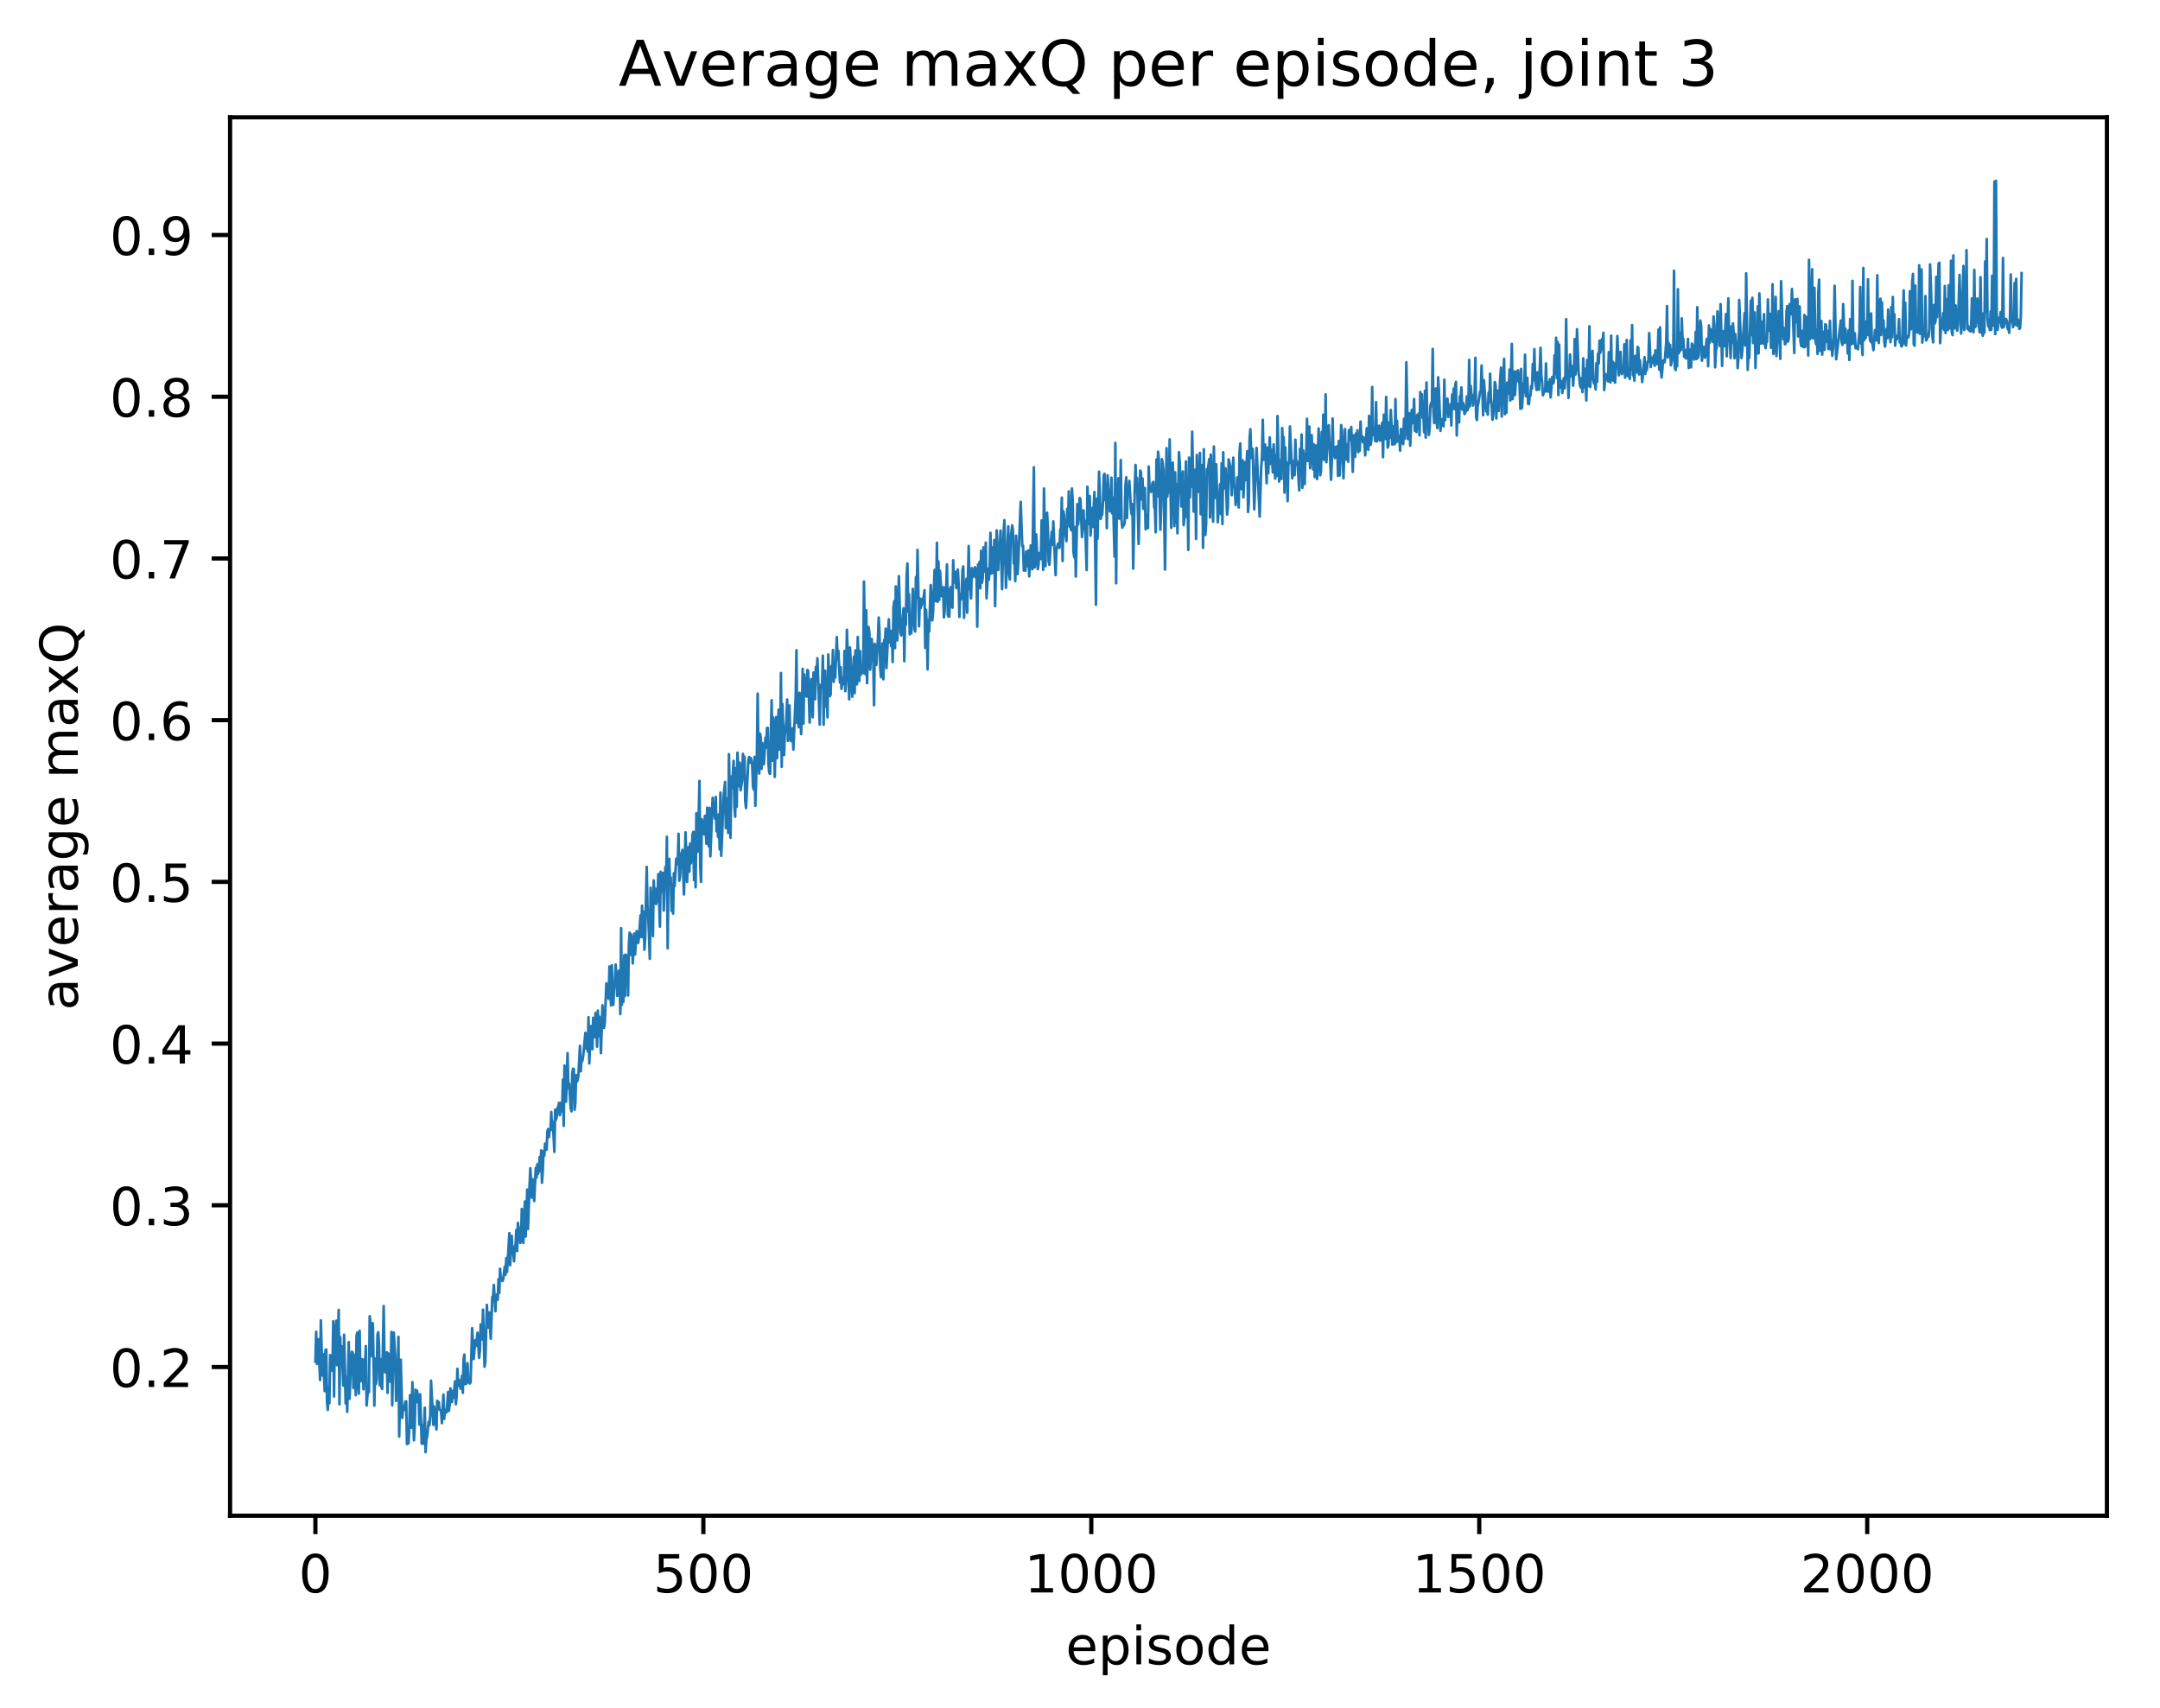 <?xml version="1.0" encoding="utf-8" standalone="no"?>
<!DOCTYPE svg PUBLIC "-//W3C//DTD SVG 1.1//EN"
  "http://www.w3.org/Graphics/SVG/1.1/DTD/svg11.dtd">
<!-- Created with matplotlib (http://matplotlib.org/) -->
<svg height="325pt" version="1.1" viewBox="0 0 411 325" width="411pt" xmlns="http://www.w3.org/2000/svg" xmlns:xlink="http://www.w3.org/1999/xlink">
 <defs>
  <style type="text/css">
*{stroke-linecap:butt;stroke-linejoin:round;}
  </style>
 </defs>
 <g id="figure_1">
  <g id="patch_1">
   <path d="M 0 325.986 
L 411.601 325.986 
L 411.601 0 
L 0 0 
z
" style="fill:#ffffff;"/>
  </g>
  <g id="axes_1">
   <g id="patch_2">
    <path d="M 43.781 288.43 
L 400.901 288.43 
L 400.901 22.318 
L 43.781 22.318 
z
" style="fill:#ffffff;"/>
   </g>
   <g id="matplotlib.axis_1">
    <g id="xtick_1">
     <g id="line2d_1">
      <defs>
       <path d="M 0 0 
L 0 3.5 
" id="m465168aa59" style="stroke:#000000;stroke-width:0.8;"/>
      </defs>
      <g>
       <use style="stroke:#000000;stroke-width:0.8;" x="60.014" xlink:href="#m465168aa59" y="288.43"/>
      </g>
     </g>
     <g id="text_1">
      <!-- 0 -->
      <defs>
       <path d="M 31.781 66.406 
Q 24.172 66.406 20.328 58.906 
Q 16.5 51.422 16.5 36.375 
Q 16.5 21.391 20.328 13.891 
Q 24.172 6.391 31.781 6.391 
Q 39.453 6.391 43.281 13.891 
Q 47.125 21.391 47.125 36.375 
Q 47.125 51.422 43.281 58.906 
Q 39.453 66.406 31.781 66.406 
z
M 31.781 74.219 
Q 44.047 74.219 50.516 64.516 
Q 56.984 54.828 56.984 36.375 
Q 56.984 17.969 50.516 8.266 
Q 44.047 -1.422 31.781 -1.422 
Q 19.531 -1.422 13.062 8.266 
Q 6.594 17.969 6.594 36.375 
Q 6.594 54.828 13.062 64.516 
Q 19.531 74.219 31.781 74.219 
z
" id="DejaVuSans-30"/>
      </defs>
      <g transform="translate(56.833 303.029)scale(0.1 -0.1)">
       <use xlink:href="#DejaVuSans-30"/>
      </g>
     </g>
    </g>
    <g id="xtick_2">
     <g id="line2d_2">
      <g>
       <use style="stroke:#000000;stroke-width:0.8;" x="133.833" xlink:href="#m465168aa59" y="288.43"/>
      </g>
     </g>
     <g id="text_2">
      <!-- 500 -->
      <defs>
       <path d="M 10.797 72.906 
L 49.516 72.906 
L 49.516 64.594 
L 19.828 64.594 
L 19.828 46.734 
Q 21.969 47.469 24.109 47.828 
Q 26.266 48.188 28.422 48.188 
Q 40.625 48.188 47.75 41.5 
Q 54.891 34.812 54.891 23.391 
Q 54.891 11.625 47.562 5.094 
Q 40.234 -1.422 26.906 -1.422 
Q 22.312 -1.422 17.547 -0.641 
Q 12.797 0.141 7.719 1.703 
L 7.719 11.625 
Q 12.109 9.234 16.797 8.062 
Q 21.484 6.891 26.703 6.891 
Q 35.156 6.891 40.078 11.328 
Q 45.016 15.766 45.016 23.391 
Q 45.016 31 40.078 35.438 
Q 35.156 39.891 26.703 39.891 
Q 22.75 39.891 18.812 39.016 
Q 14.891 38.141 10.797 36.281 
z
" id="DejaVuSans-35"/>
      </defs>
      <g transform="translate(124.289 303.029)scale(0.1 -0.1)">
       <use xlink:href="#DejaVuSans-35"/>
       <use x="63.623" xlink:href="#DejaVuSans-30"/>
       <use x="127.246" xlink:href="#DejaVuSans-30"/>
      </g>
     </g>
    </g>
    <g id="xtick_3">
     <g id="line2d_3">
      <g>
       <use style="stroke:#000000;stroke-width:0.8;" x="207.651" xlink:href="#m465168aa59" y="288.43"/>
      </g>
     </g>
     <g id="text_3">
      <!-- 1000 -->
      <defs>
       <path d="M 12.406 8.297 
L 28.516 8.297 
L 28.516 63.922 
L 10.984 60.406 
L 10.984 69.391 
L 28.422 72.906 
L 38.281 72.906 
L 38.281 8.297 
L 54.391 8.297 
L 54.391 0 
L 12.406 0 
z
" id="DejaVuSans-31"/>
      </defs>
      <g transform="translate(194.926 303.029)scale(0.1 -0.1)">
       <use xlink:href="#DejaVuSans-31"/>
       <use x="63.623" xlink:href="#DejaVuSans-30"/>
       <use x="127.246" xlink:href="#DejaVuSans-30"/>
       <use x="190.869" xlink:href="#DejaVuSans-30"/>
      </g>
     </g>
    </g>
    <g id="xtick_4">
     <g id="line2d_4">
      <g>
       <use style="stroke:#000000;stroke-width:0.8;" x="281.47" xlink:href="#m465168aa59" y="288.43"/>
      </g>
     </g>
     <g id="text_4">
      <!-- 1500 -->
      <g transform="translate(268.745 303.029)scale(0.1 -0.1)">
       <use xlink:href="#DejaVuSans-31"/>
       <use x="63.623" xlink:href="#DejaVuSans-35"/>
       <use x="127.246" xlink:href="#DejaVuSans-30"/>
       <use x="190.869" xlink:href="#DejaVuSans-30"/>
      </g>
     </g>
    </g>
    <g id="xtick_5">
     <g id="line2d_5">
      <g>
       <use style="stroke:#000000;stroke-width:0.8;" x="355.289" xlink:href="#m465168aa59" y="288.43"/>
      </g>
     </g>
     <g id="text_5">
      <!-- 2000 -->
      <defs>
       <path d="M 19.188 8.297 
L 53.609 8.297 
L 53.609 0 
L 7.328 0 
L 7.328 8.297 
Q 12.938 14.109 22.625 23.891 
Q 32.328 33.688 34.812 36.531 
Q 39.547 41.844 41.422 45.531 
Q 43.312 49.219 43.312 52.781 
Q 43.312 58.594 39.234 62.25 
Q 35.156 65.922 28.609 65.922 
Q 23.969 65.922 18.812 64.312 
Q 13.672 62.703 7.812 59.422 
L 7.812 69.391 
Q 13.766 71.781 18.938 73 
Q 24.125 74.219 28.422 74.219 
Q 39.75 74.219 46.484 68.547 
Q 53.219 62.891 53.219 53.422 
Q 53.219 48.922 51.531 44.891 
Q 49.859 40.875 45.406 35.406 
Q 44.188 33.984 37.641 27.219 
Q 31.109 20.453 19.188 8.297 
z
" id="DejaVuSans-32"/>
      </defs>
      <g transform="translate(342.564 303.029)scale(0.1 -0.1)">
       <use xlink:href="#DejaVuSans-32"/>
       <use x="63.623" xlink:href="#DejaVuSans-30"/>
       <use x="127.246" xlink:href="#DejaVuSans-30"/>
       <use x="190.869" xlink:href="#DejaVuSans-30"/>
      </g>
     </g>
    </g>
    <g id="text_6">
     <!-- episode -->
     <defs>
      <path d="M 56.203 29.594 
L 56.203 25.203 
L 14.891 25.203 
Q 15.484 15.922 20.484 11.062 
Q 25.484 6.203 34.422 6.203 
Q 39.594 6.203 44.453 7.469 
Q 49.312 8.734 54.109 11.281 
L 54.109 2.781 
Q 49.266 0.734 44.188 -0.344 
Q 39.109 -1.422 33.891 -1.422 
Q 20.797 -1.422 13.156 6.188 
Q 5.516 13.812 5.516 26.812 
Q 5.516 40.234 12.766 48.109 
Q 20.016 56 32.328 56 
Q 43.359 56 49.781 48.891 
Q 56.203 41.797 56.203 29.594 
z
M 47.219 32.234 
Q 47.125 39.594 43.094 43.984 
Q 39.062 48.391 32.422 48.391 
Q 24.906 48.391 20.391 44.141 
Q 15.875 39.891 15.188 32.172 
z
" id="DejaVuSans-65"/>
      <path d="M 18.109 8.203 
L 18.109 -20.797 
L 9.078 -20.797 
L 9.078 54.688 
L 18.109 54.688 
L 18.109 46.391 
Q 20.953 51.266 25.266 53.625 
Q 29.594 56 35.594 56 
Q 45.562 56 51.781 48.094 
Q 58.016 40.188 58.016 27.297 
Q 58.016 14.406 51.781 6.484 
Q 45.562 -1.422 35.594 -1.422 
Q 29.594 -1.422 25.266 0.953 
Q 20.953 3.328 18.109 8.203 
z
M 48.688 27.297 
Q 48.688 37.203 44.609 42.844 
Q 40.531 48.484 33.406 48.484 
Q 26.266 48.484 22.188 42.844 
Q 18.109 37.203 18.109 27.297 
Q 18.109 17.391 22.188 11.75 
Q 26.266 6.109 33.406 6.109 
Q 40.531 6.109 44.609 11.75 
Q 48.688 17.391 48.688 27.297 
z
" id="DejaVuSans-70"/>
      <path d="M 9.422 54.688 
L 18.406 54.688 
L 18.406 0 
L 9.422 0 
z
M 9.422 75.984 
L 18.406 75.984 
L 18.406 64.594 
L 9.422 64.594 
z
" id="DejaVuSans-69"/>
      <path d="M 44.281 53.078 
L 44.281 44.578 
Q 40.484 46.531 36.375 47.5 
Q 32.281 48.484 27.875 48.484 
Q 21.188 48.484 17.844 46.438 
Q 14.5 44.391 14.5 40.281 
Q 14.5 37.156 16.891 35.375 
Q 19.281 33.594 26.516 31.984 
L 29.594 31.297 
Q 39.156 29.25 43.188 25.516 
Q 47.219 21.781 47.219 15.094 
Q 47.219 7.469 41.188 3.016 
Q 35.156 -1.422 24.609 -1.422 
Q 20.219 -1.422 15.453 -0.562 
Q 10.688 0.297 5.422 2 
L 5.422 11.281 
Q 10.406 8.688 15.234 7.391 
Q 20.062 6.109 24.812 6.109 
Q 31.156 6.109 34.562 8.281 
Q 37.984 10.453 37.984 14.406 
Q 37.984 18.062 35.516 20.016 
Q 33.062 21.969 24.703 23.781 
L 21.578 24.516 
Q 13.234 26.266 9.516 29.906 
Q 5.812 33.547 5.812 39.891 
Q 5.812 47.609 11.281 51.797 
Q 16.75 56 26.812 56 
Q 31.781 56 36.172 55.266 
Q 40.578 54.547 44.281 53.078 
z
" id="DejaVuSans-73"/>
      <path d="M 30.609 48.391 
Q 23.391 48.391 19.188 42.75 
Q 14.984 37.109 14.984 27.297 
Q 14.984 17.484 19.156 11.844 
Q 23.344 6.203 30.609 6.203 
Q 37.797 6.203 41.984 11.859 
Q 46.188 17.531 46.188 27.297 
Q 46.188 37.016 41.984 42.703 
Q 37.797 48.391 30.609 48.391 
z
M 30.609 56 
Q 42.328 56 49.016 48.375 
Q 55.719 40.766 55.719 27.297 
Q 55.719 13.875 49.016 6.219 
Q 42.328 -1.422 30.609 -1.422 
Q 18.844 -1.422 12.172 6.219 
Q 5.516 13.875 5.516 27.297 
Q 5.516 40.766 12.172 48.375 
Q 18.844 56 30.609 56 
z
" id="DejaVuSans-6f"/>
      <path d="M 45.406 46.391 
L 45.406 75.984 
L 54.391 75.984 
L 54.391 0 
L 45.406 0 
L 45.406 8.203 
Q 42.578 3.328 38.25 0.953 
Q 33.938 -1.422 27.875 -1.422 
Q 17.969 -1.422 11.734 6.484 
Q 5.516 14.406 5.516 27.297 
Q 5.516 40.188 11.734 48.094 
Q 17.969 56 27.875 56 
Q 33.938 56 38.25 53.625 
Q 42.578 51.266 45.406 46.391 
z
M 14.797 27.297 
Q 14.797 17.391 18.875 11.75 
Q 22.953 6.109 30.078 6.109 
Q 37.203 6.109 41.297 11.75 
Q 45.406 17.391 45.406 27.297 
Q 45.406 37.203 41.297 42.844 
Q 37.203 48.484 30.078 48.484 
Q 22.953 48.484 18.875 42.844 
Q 14.797 37.203 14.797 27.297 
z
" id="DejaVuSans-64"/>
     </defs>
     <g transform="translate(202.787 316.707)scale(0.1 -0.1)">
      <use xlink:href="#DejaVuSans-65"/>
      <use x="61.523" xlink:href="#DejaVuSans-70"/>
      <use x="125" xlink:href="#DejaVuSans-69"/>
      <use x="152.783" xlink:href="#DejaVuSans-73"/>
      <use x="204.883" xlink:href="#DejaVuSans-6f"/>
      <use x="266.064" xlink:href="#DejaVuSans-64"/>
      <use x="329.541" xlink:href="#DejaVuSans-65"/>
     </g>
    </g>
   </g>
   <g id="matplotlib.axis_2">
    <g id="ytick_1">
     <g id="line2d_6">
      <defs>
       <path d="M 0 0 
L -3.5 0 
" id="m118fd1f50d" style="stroke:#000000;stroke-width:0.8;"/>
      </defs>
      <g>
       <use style="stroke:#000000;stroke-width:0.8;" x="43.781" xlink:href="#m118fd1f50d" y="260.131"/>
      </g>
     </g>
     <g id="text_7">
      <!-- 0.2 -->
      <defs>
       <path d="M 10.688 12.406 
L 21 12.406 
L 21 0 
L 10.688 0 
z
" id="DejaVuSans-2e"/>
      </defs>
      <g transform="translate(20.878 263.931)scale(0.1 -0.1)">
       <use xlink:href="#DejaVuSans-30"/>
       <use x="63.623" xlink:href="#DejaVuSans-2e"/>
       <use x="95.41" xlink:href="#DejaVuSans-32"/>
      </g>
     </g>
    </g>
    <g id="ytick_2">
     <g id="line2d_7">
      <g>
       <use style="stroke:#000000;stroke-width:0.8;" x="43.781" xlink:href="#m118fd1f50d" y="229.359"/>
      </g>
     </g>
     <g id="text_8">
      <!-- 0.3 -->
      <defs>
       <path d="M 40.578 39.312 
Q 47.656 37.797 51.625 33 
Q 55.609 28.219 55.609 21.188 
Q 55.609 10.406 48.188 4.484 
Q 40.766 -1.422 27.094 -1.422 
Q 22.516 -1.422 17.656 -0.516 
Q 12.797 0.391 7.625 2.203 
L 7.625 11.719 
Q 11.719 9.328 16.594 8.109 
Q 21.484 6.891 26.812 6.891 
Q 36.078 6.891 40.938 10.547 
Q 45.797 14.203 45.797 21.188 
Q 45.797 27.641 41.281 31.266 
Q 36.766 34.906 28.719 34.906 
L 20.219 34.906 
L 20.219 43.016 
L 29.109 43.016 
Q 36.375 43.016 40.234 45.922 
Q 44.094 48.828 44.094 54.297 
Q 44.094 59.906 40.109 62.906 
Q 36.141 65.922 28.719 65.922 
Q 24.656 65.922 20.016 65.031 
Q 15.375 64.156 9.812 62.312 
L 9.812 71.094 
Q 15.438 72.656 20.344 73.438 
Q 25.25 74.219 29.594 74.219 
Q 40.828 74.219 47.359 69.109 
Q 53.906 64.016 53.906 55.328 
Q 53.906 49.266 50.438 45.094 
Q 46.969 40.922 40.578 39.312 
z
" id="DejaVuSans-33"/>
      </defs>
      <g transform="translate(20.878 233.158)scale(0.1 -0.1)">
       <use xlink:href="#DejaVuSans-30"/>
       <use x="63.623" xlink:href="#DejaVuSans-2e"/>
       <use x="95.41" xlink:href="#DejaVuSans-33"/>
      </g>
     </g>
    </g>
    <g id="ytick_3">
     <g id="line2d_8">
      <g>
       <use style="stroke:#000000;stroke-width:0.8;" x="43.781" xlink:href="#m118fd1f50d" y="198.586"/>
      </g>
     </g>
     <g id="text_9">
      <!-- 0.4 -->
      <defs>
       <path d="M 37.797 64.312 
L 12.891 25.391 
L 37.797 25.391 
z
M 35.203 72.906 
L 47.609 72.906 
L 47.609 25.391 
L 58.016 25.391 
L 58.016 17.188 
L 47.609 17.188 
L 47.609 0 
L 37.797 0 
L 37.797 17.188 
L 4.891 17.188 
L 4.891 26.703 
z
" id="DejaVuSans-34"/>
      </defs>
      <g transform="translate(20.878 202.386)scale(0.1 -0.1)">
       <use xlink:href="#DejaVuSans-30"/>
       <use x="63.623" xlink:href="#DejaVuSans-2e"/>
       <use x="95.41" xlink:href="#DejaVuSans-34"/>
      </g>
     </g>
    </g>
    <g id="ytick_4">
     <g id="line2d_9">
      <g>
       <use style="stroke:#000000;stroke-width:0.8;" x="43.781" xlink:href="#m118fd1f50d" y="167.814"/>
      </g>
     </g>
     <g id="text_10">
      <!-- 0.5 -->
      <g transform="translate(20.878 171.613)scale(0.1 -0.1)">
       <use xlink:href="#DejaVuSans-30"/>
       <use x="63.623" xlink:href="#DejaVuSans-2e"/>
       <use x="95.41" xlink:href="#DejaVuSans-35"/>
      </g>
     </g>
    </g>
    <g id="ytick_5">
     <g id="line2d_10">
      <g>
       <use style="stroke:#000000;stroke-width:0.8;" x="43.781" xlink:href="#m118fd1f50d" y="137.041"/>
      </g>
     </g>
     <g id="text_11">
      <!-- 0.6 -->
      <defs>
       <path d="M 33.016 40.375 
Q 26.375 40.375 22.484 35.828 
Q 18.609 31.297 18.609 23.391 
Q 18.609 15.531 22.484 10.953 
Q 26.375 6.391 33.016 6.391 
Q 39.656 6.391 43.531 10.953 
Q 47.406 15.531 47.406 23.391 
Q 47.406 31.297 43.531 35.828 
Q 39.656 40.375 33.016 40.375 
z
M 52.594 71.297 
L 52.594 62.312 
Q 48.875 64.062 45.094 64.984 
Q 41.312 65.922 37.594 65.922 
Q 27.828 65.922 22.672 59.328 
Q 17.531 52.734 16.797 39.406 
Q 19.672 43.656 24.016 45.922 
Q 28.375 48.188 33.594 48.188 
Q 44.578 48.188 50.953 41.516 
Q 57.328 34.859 57.328 23.391 
Q 57.328 12.156 50.688 5.359 
Q 44.047 -1.422 33.016 -1.422 
Q 20.359 -1.422 13.672 8.266 
Q 6.984 17.969 6.984 36.375 
Q 6.984 53.656 15.188 63.938 
Q 23.391 74.219 37.203 74.219 
Q 40.922 74.219 44.703 73.484 
Q 48.484 72.75 52.594 71.297 
z
" id="DejaVuSans-36"/>
      </defs>
      <g transform="translate(20.878 140.841)scale(0.1 -0.1)">
       <use xlink:href="#DejaVuSans-30"/>
       <use x="63.623" xlink:href="#DejaVuSans-2e"/>
       <use x="95.41" xlink:href="#DejaVuSans-36"/>
      </g>
     </g>
    </g>
    <g id="ytick_6">
     <g id="line2d_11">
      <g>
       <use style="stroke:#000000;stroke-width:0.8;" x="43.781" xlink:href="#m118fd1f50d" y="106.269"/>
      </g>
     </g>
     <g id="text_12">
      <!-- 0.7 -->
      <defs>
       <path d="M 8.203 72.906 
L 55.078 72.906 
L 55.078 68.703 
L 28.609 0 
L 18.312 0 
L 43.219 64.594 
L 8.203 64.594 
z
" id="DejaVuSans-37"/>
      </defs>
      <g transform="translate(20.878 110.068)scale(0.1 -0.1)">
       <use xlink:href="#DejaVuSans-30"/>
       <use x="63.623" xlink:href="#DejaVuSans-2e"/>
       <use x="95.41" xlink:href="#DejaVuSans-37"/>
      </g>
     </g>
    </g>
    <g id="ytick_7">
     <g id="line2d_12">
      <g>
       <use style="stroke:#000000;stroke-width:0.8;" x="43.781" xlink:href="#m118fd1f50d" y="75.496"/>
      </g>
     </g>
     <g id="text_13">
      <!-- 0.8 -->
      <defs>
       <path d="M 31.781 34.625 
Q 24.75 34.625 20.719 30.859 
Q 16.703 27.094 16.703 20.516 
Q 16.703 13.922 20.719 10.156 
Q 24.75 6.391 31.781 6.391 
Q 38.812 6.391 42.859 10.172 
Q 46.922 13.969 46.922 20.516 
Q 46.922 27.094 42.891 30.859 
Q 38.875 34.625 31.781 34.625 
z
M 21.922 38.812 
Q 15.578 40.375 12.031 44.719 
Q 8.5 49.078 8.5 55.328 
Q 8.5 64.062 14.719 69.141 
Q 20.953 74.219 31.781 74.219 
Q 42.672 74.219 48.875 69.141 
Q 55.078 64.062 55.078 55.328 
Q 55.078 49.078 51.531 44.719 
Q 48 40.375 41.703 38.812 
Q 48.828 37.156 52.797 32.312 
Q 56.781 27.484 56.781 20.516 
Q 56.781 9.906 50.312 4.234 
Q 43.844 -1.422 31.781 -1.422 
Q 19.734 -1.422 13.25 4.234 
Q 6.781 9.906 6.781 20.516 
Q 6.781 27.484 10.781 32.312 
Q 14.797 37.156 21.922 38.812 
z
M 18.312 54.391 
Q 18.312 48.734 21.844 45.562 
Q 25.391 42.391 31.781 42.391 
Q 38.141 42.391 41.719 45.562 
Q 45.312 48.734 45.312 54.391 
Q 45.312 60.062 41.719 63.234 
Q 38.141 66.406 31.781 66.406 
Q 25.391 66.406 21.844 63.234 
Q 18.312 60.062 18.312 54.391 
z
" id="DejaVuSans-38"/>
      </defs>
      <g transform="translate(20.878 79.296)scale(0.1 -0.1)">
       <use xlink:href="#DejaVuSans-30"/>
       <use x="63.623" xlink:href="#DejaVuSans-2e"/>
       <use x="95.41" xlink:href="#DejaVuSans-38"/>
      </g>
     </g>
    </g>
    <g id="ytick_8">
     <g id="line2d_13">
      <g>
       <use style="stroke:#000000;stroke-width:0.8;" x="43.781" xlink:href="#m118fd1f50d" y="44.724"/>
      </g>
     </g>
     <g id="text_14">
      <!-- 0.9 -->
      <defs>
       <path d="M 10.984 1.516 
L 10.984 10.5 
Q 14.703 8.734 18.5 7.812 
Q 22.312 6.891 25.984 6.891 
Q 35.75 6.891 40.891 13.453 
Q 46.047 20.016 46.781 33.406 
Q 43.953 29.203 39.594 26.953 
Q 35.25 24.703 29.984 24.703 
Q 19.047 24.703 12.672 31.312 
Q 6.297 37.938 6.297 49.422 
Q 6.297 60.641 12.938 67.422 
Q 19.578 74.219 30.609 74.219 
Q 43.266 74.219 49.922 64.516 
Q 56.594 54.828 56.594 36.375 
Q 56.594 19.141 48.406 8.859 
Q 40.234 -1.422 26.422 -1.422 
Q 22.703 -1.422 18.891 -0.688 
Q 15.094 0.047 10.984 1.516 
z
M 30.609 32.422 
Q 37.25 32.422 41.125 36.953 
Q 45.016 41.5 45.016 49.422 
Q 45.016 57.281 41.125 61.844 
Q 37.25 66.406 30.609 66.406 
Q 23.969 66.406 20.094 61.844 
Q 16.219 57.281 16.219 49.422 
Q 16.219 41.5 20.094 36.953 
Q 23.969 32.422 30.609 32.422 
z
" id="DejaVuSans-39"/>
      </defs>
      <g transform="translate(20.878 48.523)scale(0.1 -0.1)">
       <use xlink:href="#DejaVuSans-30"/>
       <use x="63.623" xlink:href="#DejaVuSans-2e"/>
       <use x="95.41" xlink:href="#DejaVuSans-39"/>
      </g>
     </g>
    </g>
    <g id="text_15">
     <!-- average maxQ -->
     <defs>
      <path d="M 34.281 27.484 
Q 23.391 27.484 19.188 25 
Q 14.984 22.516 14.984 16.5 
Q 14.984 11.719 18.141 8.906 
Q 21.297 6.109 26.703 6.109 
Q 34.188 6.109 38.703 11.406 
Q 43.219 16.703 43.219 25.484 
L 43.219 27.484 
z
M 52.203 31.203 
L 52.203 0 
L 43.219 0 
L 43.219 8.297 
Q 40.141 3.328 35.547 0.953 
Q 30.953 -1.422 24.312 -1.422 
Q 15.922 -1.422 10.953 3.297 
Q 6 8.016 6 15.922 
Q 6 25.141 12.172 29.828 
Q 18.359 34.516 30.609 34.516 
L 43.219 34.516 
L 43.219 35.406 
Q 43.219 41.609 39.141 45 
Q 35.062 48.391 27.688 48.391 
Q 23 48.391 18.547 47.266 
Q 14.109 46.141 10.016 43.891 
L 10.016 52.203 
Q 14.938 54.109 19.578 55.047 
Q 24.219 56 28.609 56 
Q 40.484 56 46.344 49.844 
Q 52.203 43.703 52.203 31.203 
z
" id="DejaVuSans-61"/>
      <path d="M 2.984 54.688 
L 12.5 54.688 
L 29.594 8.797 
L 46.688 54.688 
L 56.203 54.688 
L 35.688 0 
L 23.484 0 
z
" id="DejaVuSans-76"/>
      <path d="M 41.109 46.297 
Q 39.594 47.172 37.812 47.578 
Q 36.031 48 33.891 48 
Q 26.266 48 22.188 43.047 
Q 18.109 38.094 18.109 28.812 
L 18.109 0 
L 9.078 0 
L 9.078 54.688 
L 18.109 54.688 
L 18.109 46.188 
Q 20.953 51.172 25.484 53.578 
Q 30.031 56 36.531 56 
Q 37.453 56 38.578 55.875 
Q 39.703 55.766 41.062 55.516 
z
" id="DejaVuSans-72"/>
      <path d="M 45.406 27.984 
Q 45.406 37.75 41.375 43.109 
Q 37.359 48.484 30.078 48.484 
Q 22.859 48.484 18.828 43.109 
Q 14.797 37.75 14.797 27.984 
Q 14.797 18.266 18.828 12.891 
Q 22.859 7.516 30.078 7.516 
Q 37.359 7.516 41.375 12.891 
Q 45.406 18.266 45.406 27.984 
z
M 54.391 6.781 
Q 54.391 -7.172 48.188 -13.984 
Q 42 -20.797 29.203 -20.797 
Q 24.469 -20.797 20.266 -20.094 
Q 16.062 -19.391 12.109 -17.922 
L 12.109 -9.188 
Q 16.062 -11.328 19.922 -12.344 
Q 23.781 -13.375 27.781 -13.375 
Q 36.625 -13.375 41.016 -8.766 
Q 45.406 -4.156 45.406 5.172 
L 45.406 9.625 
Q 42.625 4.781 38.281 2.391 
Q 33.938 0 27.875 0 
Q 17.828 0 11.672 7.656 
Q 5.516 15.328 5.516 27.984 
Q 5.516 40.672 11.672 48.328 
Q 17.828 56 27.875 56 
Q 33.938 56 38.281 53.609 
Q 42.625 51.219 45.406 46.391 
L 45.406 54.688 
L 54.391 54.688 
z
" id="DejaVuSans-67"/>
      <path id="DejaVuSans-20"/>
      <path d="M 52 44.188 
Q 55.375 50.25 60.062 53.125 
Q 64.75 56 71.094 56 
Q 79.641 56 84.281 50.016 
Q 88.922 44.047 88.922 33.016 
L 88.922 0 
L 79.891 0 
L 79.891 32.719 
Q 79.891 40.578 77.094 44.375 
Q 74.312 48.188 68.609 48.188 
Q 61.625 48.188 57.562 43.547 
Q 53.516 38.922 53.516 30.906 
L 53.516 0 
L 44.484 0 
L 44.484 32.719 
Q 44.484 40.625 41.703 44.406 
Q 38.922 48.188 33.109 48.188 
Q 26.219 48.188 22.156 43.531 
Q 18.109 38.875 18.109 30.906 
L 18.109 0 
L 9.078 0 
L 9.078 54.688 
L 18.109 54.688 
L 18.109 46.188 
Q 21.188 51.219 25.484 53.609 
Q 29.781 56 35.688 56 
Q 41.656 56 45.828 52.969 
Q 50 49.953 52 44.188 
z
" id="DejaVuSans-6d"/>
      <path d="M 54.891 54.688 
L 35.109 28.078 
L 55.906 0 
L 45.312 0 
L 29.391 21.484 
L 13.484 0 
L 2.875 0 
L 24.125 28.609 
L 4.688 54.688 
L 15.281 54.688 
L 29.781 35.203 
L 44.281 54.688 
z
" id="DejaVuSans-78"/>
      <path d="M 39.406 66.219 
Q 28.656 66.219 22.328 58.203 
Q 16.016 50.203 16.016 36.375 
Q 16.016 22.609 22.328 14.594 
Q 28.656 6.594 39.406 6.594 
Q 50.141 6.594 56.422 14.594 
Q 62.703 22.609 62.703 36.375 
Q 62.703 50.203 56.422 58.203 
Q 50.141 66.219 39.406 66.219 
z
M 53.219 1.312 
L 66.219 -12.891 
L 54.297 -12.891 
L 43.5 -1.219 
Q 41.891 -1.312 41.031 -1.359 
Q 40.188 -1.422 39.406 -1.422 
Q 24.031 -1.422 14.812 8.859 
Q 5.609 19.141 5.609 36.375 
Q 5.609 53.656 14.812 63.938 
Q 24.031 74.219 39.406 74.219 
Q 54.734 74.219 63.906 63.938 
Q 73.094 53.656 73.094 36.375 
Q 73.094 23.688 67.984 14.641 
Q 62.891 5.609 53.219 1.312 
z
" id="DejaVuSans-51"/>
     </defs>
     <g transform="translate(14.798 192.263)rotate(-90)scale(0.1 -0.1)">
      <use xlink:href="#DejaVuSans-61"/>
      <use x="61.279" xlink:href="#DejaVuSans-76"/>
      <use x="120.459" xlink:href="#DejaVuSans-65"/>
      <use x="181.982" xlink:href="#DejaVuSans-72"/>
      <use x="223.096" xlink:href="#DejaVuSans-61"/>
      <use x="284.375" xlink:href="#DejaVuSans-67"/>
      <use x="347.852" xlink:href="#DejaVuSans-65"/>
      <use x="409.375" xlink:href="#DejaVuSans-20"/>
      <use x="441.162" xlink:href="#DejaVuSans-6d"/>
      <use x="538.574" xlink:href="#DejaVuSans-61"/>
      <use x="599.854" xlink:href="#DejaVuSans-78"/>
      <use x="659.033" xlink:href="#DejaVuSans-51"/>
     </g>
    </g>
   </g>
   <g id="line2d_14">
    <path clip-path="url(#pbcb201aa30)" d="M 60.014 259.099 
L 60.162 253.432 
L 60.309 259.548 
L 60.457 255.565 
L 60.605 254.836 
L 60.9 262.602 
L 61.047 251.255 
L 61.343 261.75 
L 61.49 257.667 
L 61.786 264.723 
L 61.933 256.899 
L 62.081 256.799 
L 62.229 266.853 
L 62.376 268.289 
L 62.524 263.966 
L 62.671 267.017 
L 62.819 257.868 
L 62.967 260.186 
L 63.114 259.873 
L 63.262 260.85 
L 63.41 251.431 
L 63.557 265.746 
L 63.705 254.553 
L 64 251.309 
L 64.148 259.785 
L 64.295 257.217 
L 64.443 249.266 
L 64.591 267.234 
L 64.738 254.419 
L 64.886 259.412 
L 65.034 256.203 
L 65.329 263.68 
L 65.477 253.998 
L 65.772 267.074 
L 65.919 262.011 
L 66.067 268.66 
L 66.362 255.404 
L 66.51 266.176 
L 66.805 258.466 
L 66.953 257.227 
L 67.101 257.377 
L 67.248 264.126 
L 67.396 262.273 
L 67.543 257.833 
L 67.691 265.494 
L 67.839 254.199 
L 67.986 253.571 
L 68.134 263.534 
L 68.282 265.205 
L 68.429 253.23 
L 68.577 261.552 
L 68.725 262.835 
L 68.872 258.646 
L 69.02 258.807 
L 69.167 264.371 
L 69.315 258.689 
L 69.463 259.623 
L 69.61 256.144 
L 69.758 267.457 
L 70.053 263.937 
L 70.201 264.92 
L 70.349 250.472 
L 70.496 251.723 
L 70.792 258.106 
L 70.939 251.804 
L 71.234 267.475 
L 71.382 258.528 
L 71.53 263.363 
L 71.677 262.476 
L 71.825 254.013 
L 71.973 253.503 
L 72.12 256.139 
L 72.268 263.594 
L 72.416 258.631 
L 72.563 263.778 
L 72.711 264.307 
L 73.006 248.534 
L 73.154 258.698 
L 73.301 261.153 
L 73.449 260.042 
L 73.597 257.342 
L 73.744 265.054 
L 73.892 257.558 
L 74.04 262.266 
L 74.187 262.917 
L 74.335 261.519 
L 74.482 253.465 
L 74.63 267.414 
L 74.925 253.561 
L 75.221 258.28 
L 75.368 266.583 
L 75.516 259.529 
L 75.664 264.092 
L 75.811 254.391 
L 75.959 273.36 
L 76.254 258.741 
L 76.549 269.821 
L 76.697 267.972 
L 76.845 268.36 
L 77.14 266.732 
L 77.288 266.652 
L 77.435 274.8 
L 77.583 274.157 
L 77.73 274.658 
L 77.878 271.736 
L 78.026 265.474 
L 78.173 267.463 
L 78.321 271.695 
L 78.469 263.02 
L 78.764 274.078 
L 78.912 271.472 
L 79.059 264.439 
L 79.207 266.861 
L 79.354 264.651 
L 79.502 266.132 
L 79.65 265.493 
L 79.797 271.088 
L 79.945 265.313 
L 80.24 274.707 
L 80.388 271.228 
L 80.536 274.753 
L 80.831 267.87 
L 80.978 276.334 
L 81.126 273.889 
L 81.274 273.36 
L 81.569 270.536 
L 81.717 271.196 
L 81.864 269.31 
L 82.012 262.727 
L 82.455 271.145 
L 82.602 267.631 
L 83.045 272.015 
L 83.193 266.559 
L 83.341 266.88 
L 83.488 266.796 
L 83.636 268.25 
L 83.784 268.316 
L 83.931 268.572 
L 84.079 270.826 
L 84.374 265.38 
L 84.522 269.999 
L 84.669 268.275 
L 84.817 268.791 
L 84.965 268.784 
L 85.26 264.877 
L 85.408 268.478 
L 85.555 267.327 
L 85.703 264.196 
L 85.998 266.807 
L 86.146 264.699 
L 86.293 265.965 
L 86.589 262.869 
L 86.736 267.201 
L 86.884 265.642 
L 87.032 260.481 
L 87.179 263.686 
L 87.327 262.519 
L 87.622 264.252 
L 87.77 263.901 
L 87.917 261.784 
L 88.065 265.046 
L 88.213 258.652 
L 88.36 257.755 
L 88.508 263.406 
L 88.656 261.493 
L 88.803 263.262 
L 88.951 259.403 
L 89.099 262.962 
L 89.246 262.372 
L 89.394 263.269 
L 89.541 263.034 
L 89.837 252.744 
L 90.132 258.613 
L 90.427 255.072 
L 90.575 256.118 
L 90.87 253.592 
L 91.165 258.387 
L 91.313 257.001 
L 91.461 252.035 
L 91.608 252.787 
L 91.756 254.868 
L 91.904 249.229 
L 92.199 260.084 
L 92.347 259.199 
L 92.642 248.313 
L 92.789 251.818 
L 92.937 252.649 
L 93.085 249.748 
L 93.38 254.741 
L 93.675 246.765 
L 93.823 246.717 
L 93.971 244.519 
L 94.266 249.522 
L 94.413 246.412 
L 94.561 246.344 
L 94.709 247.333 
L 94.856 243.414 
L 95.004 246.047 
L 95.152 241.417 
L 95.299 243.643 
L 95.447 243.144 
L 95.595 243.771 
L 95.742 243.473 
L 96.037 241.041 
L 96.185 242.591 
L 96.333 239.404 
L 96.48 242.025 
L 96.923 234.655 
L 97.071 240.75 
L 97.366 235.169 
L 97.514 238.557 
L 97.662 238.218 
L 97.809 240.006 
L 97.957 237.189 
L 98.104 236.862 
L 98.252 234.015 
L 98.4 238.07 
L 98.547 232.704 
L 98.695 234.656 
L 98.843 233.618 
L 98.99 236.519 
L 99.138 236.07 
L 99.286 230.044 
L 99.581 236.531 
L 99.876 228.643 
L 100.024 235.301 
L 100.319 226.353 
L 100.467 233.86 
L 100.762 225.542 
L 100.91 222.303 
L 101.205 227.904 
L 101.352 224.377 
L 101.648 228.546 
L 101.943 222.256 
L 102.091 224.095 
L 102.238 221.556 
L 102.386 223.361 
L 102.534 222.579 
L 102.681 220.167 
L 102.829 222.882 
L 102.976 218.912 
L 103.124 225.07 
L 103.272 222.98 
L 103.419 219.039 
L 103.567 219.941 
L 103.715 217.619 
L 103.862 217.806 
L 104.01 218.784 
L 104.158 215.271 
L 104.305 214.847 
L 104.453 216.379 
L 104.6 215.005 
L 104.748 214.933 
L 104.896 211.612 
L 105.043 214.995 
L 105.191 213.434 
L 105.486 219.189 
L 105.634 211.18 
L 105.782 213.079 
L 105.929 212.577 
L 106.077 210.821 
L 106.224 210.618 
L 106.372 209.859 
L 106.52 212.215 
L 106.667 211.646 
L 106.815 209.79 
L 106.963 211.301 
L 107.11 205.438 
L 107.258 214.247 
L 107.406 202.759 
L 107.701 209.639 
L 107.996 200.415 
L 108.144 207.041 
L 108.291 206.191 
L 108.587 210.853 
L 108.734 211.481 
L 108.882 204.371 
L 109.03 203.375 
L 109.177 203.444 
L 109.325 211.18 
L 109.472 209.963 
L 109.62 204.587 
L 109.768 205.809 
L 109.915 205.511 
L 110.063 204.547 
L 110.358 199.022 
L 110.506 203.848 
L 110.654 201.223 
L 110.801 201.91 
L 110.949 201.079 
L 111.392 196.548 
L 111.539 199.525 
L 111.687 199.043 
L 111.835 200.092 
L 111.982 193.562 
L 112.13 202.367 
L 112.425 195.247 
L 112.573 196.321 
L 112.721 199.65 
L 112.868 193.686 
L 113.163 197.35 
L 113.311 192.765 
L 113.459 194.644 
L 113.606 199.169 
L 113.754 192.308 
L 113.902 197.184 
L 114.049 193.446 
L 114.197 195.502 
L 114.345 200.403 
L 114.64 191.287 
L 114.787 195.56 
L 114.935 195.603 
L 115.083 194.571 
L 115.378 187.126 
L 115.526 189.325 
L 115.821 190.063 
L 115.969 183.913 
L 116.264 191.326 
L 116.411 183.673 
L 116.707 191.208 
L 116.854 187.463 
L 117.002 187.681 
L 117.15 183.556 
L 117.445 189.51 
L 117.593 188.289 
L 117.74 184.722 
L 117.888 185.399 
L 118.035 192.965 
L 118.183 176.624 
L 118.331 191.215 
L 118.478 186.127 
L 118.626 190.618 
L 118.774 181.775 
L 118.921 189.506 
L 119.069 181.652 
L 119.364 182.69 
L 119.512 189.431 
L 119.659 179.78 
L 119.807 177.479 
L 119.955 181.702 
L 120.102 177.827 
L 120.25 178.711 
L 120.398 183.341 
L 120.693 177.648 
L 120.841 181.634 
L 121.136 177.174 
L 121.283 177.637 
L 121.431 179.428 
L 121.579 178.446 
L 121.874 174.186 
L 122.022 178.291 
L 122.169 172.35 
L 122.317 178.332 
L 122.465 173.491 
L 122.612 180.721 
L 122.76 178.527 
L 123.055 164.97 
L 123.203 172.649 
L 123.35 174.312 
L 123.646 182.451 
L 123.793 168.922 
L 123.941 176.912 
L 124.089 169.796 
L 124.236 178.132 
L 124.384 167.536 
L 124.532 170.431 
L 124.679 169.093 
L 124.827 172.033 
L 124.974 171.368 
L 125.122 169.769 
L 125.27 166.324 
L 125.565 176.337 
L 125.713 165.89 
L 125.86 169.405 
L 126.008 169.771 
L 126.156 166.111 
L 126.303 173.266 
L 126.598 165.021 
L 126.746 167.709 
L 126.894 159.237 
L 127.041 180.462 
L 127.189 165.683 
L 127.337 163.425 
L 127.484 167.736 
L 127.632 166.959 
L 127.78 173.329 
L 127.927 168.279 
L 128.075 173.848 
L 128.222 166.168 
L 128.37 168.618 
L 128.665 163.424 
L 128.961 164.442 
L 129.108 158.672 
L 129.256 167.598 
L 129.404 166.758 
L 129.551 162.407 
L 129.699 163.012 
L 129.846 161.721 
L 130.142 170.205 
L 130.437 158.381 
L 130.732 167.823 
L 131.028 161.187 
L 131.175 165.868 
L 131.323 160.514 
L 131.47 164.274 
L 131.618 162.774 
L 131.766 158.791 
L 131.913 158.302 
L 132.061 167.472 
L 132.209 158.355 
L 132.356 168.845 
L 132.504 154.752 
L 132.652 161.143 
L 132.799 162.064 
L 133.094 148.61 
L 133.242 164.926 
L 133.39 167.812 
L 133.537 155.897 
L 133.685 157.828 
L 133.833 156.326 
L 133.98 158.757 
L 134.128 155.238 
L 134.423 160.556 
L 134.571 153.706 
L 134.866 161.038 
L 135.014 153.736 
L 135.161 162.945 
L 135.604 151.812 
L 135.752 154.697 
L 135.9 154.759 
L 136.047 155.777 
L 136.195 151.646 
L 136.342 158.187 
L 136.49 155.954 
L 136.638 159.3 
L 136.785 154.94 
L 136.933 161.619 
L 137.081 150.822 
L 137.228 162.852 
L 137.376 159.775 
L 137.671 151.616 
L 137.967 148.8 
L 138.114 157.579 
L 138.262 156.434 
L 138.409 151.941 
L 138.557 158.498 
L 138.705 143.517 
L 139 159.416 
L 139.148 147.777 
L 139.295 149.948 
L 139.591 144.776 
L 139.738 153.504 
L 139.886 155.411 
L 140.033 146.169 
L 140.181 153.53 
L 140.329 143.225 
L 140.624 149.604 
L 140.772 145.146 
L 140.919 150.388 
L 141.215 148.504 
L 141.362 143.451 
L 141.51 147.475 
L 141.657 144.001 
L 141.805 152.439 
L 141.953 153.77 
L 142.396 144.647 
L 142.543 144.055 
L 142.691 145.128 
L 142.839 144.224 
L 142.986 144.73 
L 143.134 145.64 
L 143.281 149.736 
L 143.429 150.268 
L 143.577 144.026 
L 143.724 153.337 
L 144.02 143.668 
L 144.167 132.001 
L 144.315 144.207 
L 144.463 147.194 
L 144.61 139.59 
L 144.758 140.329 
L 144.905 146.302 
L 145.053 141.411 
L 145.348 145.421 
L 145.644 140.378 
L 145.791 142.281 
L 145.939 138.546 
L 146.087 138.503 
L 146.234 145.508 
L 146.382 147.099 
L 146.529 147.267 
L 146.825 133.253 
L 146.972 144.77 
L 147.12 136.514 
L 147.268 137.697 
L 147.415 147.832 
L 147.711 136.453 
L 147.858 144.261 
L 148.153 135.055 
L 148.301 142.645 
L 148.449 140.762 
L 148.596 128.07 
L 148.744 145.93 
L 148.892 133.985 
L 149.187 143.677 
L 149.335 139.688 
L 149.482 138.83 
L 149.63 137.179 
L 149.777 133.122 
L 149.925 140.994 
L 150.22 134.252 
L 150.368 140.628 
L 150.516 141.027 
L 150.811 138.577 
L 150.959 142.641 
L 151.402 132.519 
L 151.549 123.735 
L 151.697 137.577 
L 151.844 136.354 
L 151.992 138.37 
L 152.14 131.83 
L 152.435 139.69 
L 152.583 135.383 
L 152.73 127.275 
L 152.878 137.683 
L 153.026 128.349 
L 153.173 131.99 
L 153.321 129.154 
L 153.468 132.556 
L 153.616 127.498 
L 153.764 127.625 
L 154.059 137.495 
L 154.354 129.225 
L 154.502 130.023 
L 154.65 136.485 
L 154.797 127.968 
L 154.945 132.46 
L 155.092 133.062 
L 155.24 126.918 
L 155.388 128.102 
L 155.535 125.261 
L 155.978 137.88 
L 156.126 130.338 
L 156.274 130.823 
L 156.421 130.412 
L 156.569 124.772 
L 156.716 137.902 
L 156.864 129.308 
L 157.012 127.609 
L 157.159 134.438 
L 157.307 131.479 
L 157.455 136.498 
L 157.602 124.538 
L 157.898 132.47 
L 158.045 132.209 
L 158.193 126.751 
L 158.34 129.159 
L 158.488 123.699 
L 158.636 129.75 
L 158.783 127.277 
L 158.931 128.932 
L 159.226 121.229 
L 159.374 125.477 
L 159.522 123.827 
L 159.817 129.866 
L 159.964 126.982 
L 160.112 131.08 
L 160.407 128.932 
L 160.555 130.176 
L 160.703 123.859 
L 160.85 131.52 
L 160.998 128.975 
L 161.146 119.845 
L 161.588 133.071 
L 161.736 123.212 
L 162.179 132.575 
L 162.474 124.978 
L 162.622 131.881 
L 162.77 123.764 
L 162.917 129.418 
L 163.065 130.229 
L 163.212 121.218 
L 163.508 129.579 
L 163.655 123.889 
L 163.803 128.385 
L 164.098 126.605 
L 164.246 128.082 
L 164.394 110.663 
L 164.689 128.324 
L 164.837 116.135 
L 164.984 130.006 
L 165.279 119.311 
L 165.427 120.526 
L 165.575 127.424 
L 165.87 121.578 
L 166.165 125.474 
L 166.313 134.194 
L 166.461 122.519 
L 166.756 126.546 
L 167.051 121.638 
L 167.199 117.51 
L 167.346 120.261 
L 167.494 127.243 
L 167.642 128.867 
L 167.937 122.437 
L 168.085 129.26 
L 168.232 121.804 
L 168.38 122.043 
L 168.527 119.636 
L 168.675 127.132 
L 169.118 117.842 
L 169.266 122.196 
L 169.413 120.107 
L 169.561 122.956 
L 169.709 120.03 
L 169.856 125.975 
L 170.004 115.581 
L 170.151 114.401 
L 170.299 123.335 
L 170.447 111.595 
L 170.742 121.854 
L 171.037 109.641 
L 171.333 120.333 
L 171.48 120.912 
L 171.923 115.749 
L 172.071 125.824 
L 172.218 117.209 
L 172.366 118.89 
L 172.514 109.493 
L 172.661 107.229 
L 172.809 116.375 
L 172.957 113.06 
L 173.104 120.705 
L 173.252 118.055 
L 173.399 120.49 
L 173.695 112.057 
L 173.99 119.726 
L 174.138 120.169 
L 174.285 109.806 
L 174.433 113.735 
L 174.581 104.638 
L 174.876 119.173 
L 175.023 113.883 
L 175.171 115.722 
L 175.319 115.24 
L 175.466 113.954 
L 175.614 114.857 
L 175.909 112.322 
L 176.057 123.283 
L 176.205 116.035 
L 176.352 119.25 
L 176.5 127.369 
L 176.647 118.048 
L 176.795 120.166 
L 177.09 111.333 
L 177.238 113.597 
L 177.386 118.048 
L 177.533 116.68 
L 177.829 108.448 
L 177.976 114.349 
L 178.124 114.397 
L 178.271 103.292 
L 178.419 114.511 
L 178.567 106.842 
L 178.714 114.161 
L 178.862 108.628 
L 179.157 113.437 
L 179.305 113.17 
L 179.453 111.745 
L 179.6 117.481 
L 179.748 116.278 
L 179.896 111.749 
L 180.043 111.913 
L 180.191 107.407 
L 180.338 116.942 
L 180.486 117.341 
L 180.634 117.311 
L 180.781 112.012 
L 180.929 111.696 
L 181.077 115.141 
L 181.224 115.635 
L 181.372 106.612 
L 181.52 110.821 
L 181.667 110.87 
L 181.815 108.814 
L 181.962 111.901 
L 182.258 108.382 
L 182.405 111.07 
L 182.553 117.383 
L 182.701 113.081 
L 182.848 114.112 
L 182.996 112.885 
L 183.144 108.485 
L 183.291 107.795 
L 183.439 117.562 
L 183.586 111.707 
L 183.734 112.832 
L 183.882 110.145 
L 184.029 116.585 
L 184.325 103.904 
L 184.472 112.067 
L 184.62 110.786 
L 184.768 113.872 
L 184.915 108.105 
L 185.063 109.838 
L 185.21 109.487 
L 185.506 107.935 
L 185.653 109.871 
L 185.801 108.265 
L 185.949 119.262 
L 186.096 107.413 
L 186.244 111.402 
L 186.392 106.916 
L 186.539 111.946 
L 186.687 104.833 
L 186.834 110.889 
L 186.982 110.056 
L 187.13 104.155 
L 187.277 105.631 
L 187.425 108.802 
L 187.573 103.265 
L 187.72 113.857 
L 188.016 108.187 
L 188.163 110.304 
L 188.311 107.89 
L 188.458 101.388 
L 188.606 109.153 
L 188.754 104.143 
L 188.901 109.024 
L 189.049 108.557 
L 189.197 102.766 
L 189.344 115.336 
L 189.64 100.928 
L 189.787 103.455 
L 189.935 108.473 
L 190.082 104.339 
L 190.23 104.402 
L 190.378 100.973 
L 190.673 112.12 
L 190.968 101.185 
L 191.116 98.988 
L 191.411 111.852 
L 191.854 100.152 
L 192.002 109.156 
L 192.149 110.265 
L 192.297 102.775 
L 192.592 99.961 
L 192.74 100.939 
L 192.888 107.229 
L 193.035 106.308 
L 193.183 110.59 
L 193.331 101.935 
L 193.478 104.557 
L 193.626 109.232 
L 193.773 106.589 
L 194.216 95.506 
L 194.512 103.92 
L 194.659 103.83 
L 194.807 108.564 
L 194.955 106.167 
L 195.102 108.603 
L 195.25 104.955 
L 195.397 107.813 
L 195.693 104.723 
L 195.84 109.685 
L 196.136 103.792 
L 196.431 108.314 
L 196.726 88.914 
L 196.874 107.974 
L 197.021 106.897 
L 197.169 101.695 
L 197.464 108.303 
L 197.612 107.365 
L 197.76 105.227 
L 197.907 105.477 
L 198.055 106.383 
L 198.203 99.038 
L 198.498 108.447 
L 198.645 92.958 
L 198.941 107.725 
L 199.088 98.652 
L 199.236 97.569 
L 199.384 100.4 
L 199.531 106.833 
L 199.679 107.464 
L 199.974 102.828 
L 200.122 101.185 
L 200.269 103.639 
L 200.417 99.219 
L 200.86 109.436 
L 201.008 104.689 
L 201.303 103.452 
L 201.598 104.261 
L 201.746 100.859 
L 201.893 100.416 
L 202.041 94.702 
L 202.189 106.768 
L 202.336 97.272 
L 202.484 98.202 
L 202.632 101.801 
L 202.779 101.844 
L 202.927 102.969 
L 203.075 96.819 
L 203.222 99.632 
L 203.37 93.501 
L 203.517 100.2 
L 203.665 100.079 
L 203.813 100.904 
L 203.96 92.944 
L 204.108 95.286 
L 204.256 104.961 
L 204.403 106.032 
L 204.551 100.289 
L 204.699 109.712 
L 204.994 95.942 
L 205.141 99.82 
L 205.289 98.433 
L 205.437 94.766 
L 205.584 94.964 
L 205.88 102.206 
L 206.027 100.418 
L 206.175 97.113 
L 206.323 100.674 
L 206.47 99.136 
L 206.766 108.478 
L 206.913 92.632 
L 207.208 99.72 
L 207.356 94.397 
L 207.504 101.912 
L 207.799 96.683 
L 207.947 100.274 
L 208.242 93.644 
L 208.537 115.071 
L 208.685 94.911 
L 208.832 102.516 
L 209.128 89.755 
L 209.423 98.747 
L 209.571 97.925 
L 209.718 97.948 
L 209.866 95.752 
L 210.014 90.498 
L 210.161 90.161 
L 210.309 95.167 
L 210.456 92.479 
L 210.604 100.504 
L 210.752 90.445 
L 210.899 93.047 
L 211.047 93.444 
L 211.195 97.331 
L 211.342 95.697 
L 211.49 90.909 
L 211.638 97.696 
L 211.785 94.683 
L 212.08 105.923 
L 212.228 84.279 
L 212.376 110.998 
L 212.523 92.113 
L 212.671 94.649 
L 212.819 91.002 
L 212.966 98.691 
L 213.114 96.682 
L 213.262 87.544 
L 213.409 98.994 
L 213.557 100.413 
L 213.704 99.995 
L 213.852 99.948 
L 214 99.464 
L 214.147 92.456 
L 214.295 90.829 
L 214.443 98.565 
L 214.59 92.622 
L 214.738 93.71 
L 214.886 91.507 
L 215.181 96.653 
L 215.328 97.887 
L 215.476 95.934 
L 215.624 108.199 
L 215.919 92.916 
L 216.067 88.471 
L 216.214 93.518 
L 216.362 90.956 
L 216.657 103.506 
L 216.952 89.552 
L 217.1 89.879 
L 217.248 95.052 
L 217.395 91.052 
L 217.543 96.823 
L 217.691 92.819 
L 217.838 92.873 
L 217.986 100.718 
L 218.281 97.928 
L 218.429 100.503 
L 218.576 88.791 
L 218.724 92.873 
L 218.872 92.938 
L 219.019 93.616 
L 219.315 91.82 
L 219.462 91.707 
L 219.61 96.43 
L 219.758 96.922 
L 219.905 101.285 
L 220.053 87.434 
L 220.201 94.479 
L 220.348 85.953 
L 220.496 87.23 
L 220.791 100.813 
L 220.939 96.411 
L 221.086 87.393 
L 221.234 88.13 
L 221.382 89.541 
L 221.677 108.373 
L 221.972 85.281 
L 222.12 94.491 
L 222.267 90.086 
L 222.415 93.732 
L 222.563 83.609 
L 222.858 100.443 
L 223.006 89.894 
L 223.153 88.03 
L 223.449 100.114 
L 223.596 89.883 
L 223.744 99.426 
L 223.891 92.101 
L 224.039 101.479 
L 224.334 86.05 
L 224.482 88.144 
L 224.777 96.38 
L 225.073 89.709 
L 225.22 99.929 
L 225.368 98.59 
L 225.515 98.436 
L 225.663 87.819 
L 225.811 96.284 
L 225.958 93.359 
L 226.106 104.64 
L 226.254 87.076 
L 226.401 94.663 
L 226.549 89.117 
L 226.697 92.64 
L 226.844 82.154 
L 227.139 97.355 
L 227.435 89.357 
L 227.582 102.554 
L 227.73 86.569 
L 227.878 90.802 
L 228.025 89.893 
L 228.173 93.64 
L 228.321 86.185 
L 228.468 97.86 
L 228.616 88.873 
L 228.763 88.503 
L 228.911 104.25 
L 229.059 85.487 
L 229.206 99.036 
L 229.354 101.793 
L 229.502 99.463 
L 229.649 89.287 
L 229.797 89.585 
L 230.092 87.366 
L 230.24 98.469 
L 230.387 86.505 
L 230.83 99.257 
L 230.978 84.971 
L 231.126 94.759 
L 231.273 89.144 
L 231.421 88.355 
L 231.716 99.382 
L 232.159 92.148 
L 232.307 97.827 
L 232.454 88.168 
L 232.602 99.724 
L 232.75 86.059 
L 232.897 92.955 
L 233.045 91.77 
L 233.193 89.112 
L 233.488 97.907 
L 233.636 96.396 
L 233.783 87.419 
L 234.078 88.651 
L 234.374 94.229 
L 234.669 87.099 
L 234.817 92.348 
L 234.964 92.923 
L 235.112 96.088 
L 235.26 94.681 
L 235.407 90.856 
L 235.555 91.818 
L 235.702 96.572 
L 235.85 86.171 
L 235.998 84.384 
L 236.145 93.066 
L 236.293 91.37 
L 236.441 87.582 
L 236.588 94.636 
L 236.884 87.945 
L 237.031 91.337 
L 237.326 85.851 
L 237.474 97.426 
L 237.622 95.597 
L 237.769 83.516 
L 237.917 81.672 
L 238.065 86.201 
L 238.212 87.196 
L 238.36 85.421 
L 238.655 96.916 
L 239.098 85.239 
L 239.689 98.304 
L 239.984 88.774 
L 240.132 87.052 
L 240.279 79.887 
L 240.427 87.499 
L 240.574 87.075 
L 240.722 84.582 
L 241.017 91.951 
L 241.165 85.204 
L 241.313 90.024 
L 241.608 83.231 
L 241.756 88.278 
L 241.903 85.542 
L 242.198 89.902 
L 242.346 84.559 
L 242.641 91.067 
L 242.789 86.601 
L 242.937 90.548 
L 243.084 79.17 
L 243.38 91.635 
L 243.527 87.618 
L 243.675 90.627 
L 243.822 91.158 
L 243.97 81.458 
L 244.118 85.06 
L 244.265 83.175 
L 244.413 93.744 
L 244.561 85.153 
L 244.708 90.638 
L 244.856 88.002 
L 245.004 95.355 
L 245.151 88.35 
L 245.299 88.098 
L 245.446 81.16 
L 245.889 91.014 
L 246.185 87.704 
L 246.332 90.42 
L 246.48 83.671 
L 246.628 88.444 
L 246.775 87.736 
L 246.923 88.632 
L 247.218 93.316 
L 247.366 85.424 
L 247.513 89.742 
L 247.661 82.698 
L 247.809 92.837 
L 247.956 85.697 
L 248.252 92.118 
L 248.399 86.318 
L 248.547 86.097 
L 248.695 79.692 
L 248.842 87.732 
L 248.99 86.923 
L 249.137 81.171 
L 249.285 89.09 
L 249.433 82.978 
L 249.58 82.796 
L 249.876 89.351 
L 250.023 84.574 
L 250.171 90.791 
L 250.466 84.79 
L 250.614 91.162 
L 250.909 81.546 
L 251.204 90.441 
L 251.352 89.621 
L 251.5 82.208 
L 251.647 87.355 
L 251.795 78.905 
L 251.943 87.511 
L 252.09 84.504 
L 252.238 75.053 
L 252.385 87.956 
L 252.681 81.84 
L 252.828 80.912 
L 253.271 91.297 
L 253.419 87.702 
L 253.567 79.643 
L 253.714 86.315 
L 253.862 86.438 
L 254.009 87.171 
L 254.157 85.044 
L 254.305 85.952 
L 254.452 84.905 
L 254.6 90.537 
L 254.748 83.927 
L 254.895 90.478 
L 255.043 87.379 
L 255.191 80.884 
L 255.338 81.923 
L 255.633 91.014 
L 255.929 81.648 
L 256.076 87.426 
L 256.372 84.542 
L 256.519 87.857 
L 256.667 81.854 
L 256.815 83.408 
L 256.962 83.719 
L 257.11 81.247 
L 257.405 89.787 
L 257.553 82.833 
L 257.7 84.112 
L 257.848 86.927 
L 257.996 82.497 
L 258.143 85.054 
L 258.291 81.876 
L 258.439 86.042 
L 258.586 85.164 
L 258.734 85.767 
L 258.881 80.224 
L 259.029 83.695 
L 259.177 82.986 
L 259.324 84.144 
L 259.472 83.263 
L 259.62 84.188 
L 259.767 86.656 
L 260.063 81.503 
L 260.358 85.585 
L 260.506 79.131 
L 260.653 79.802 
L 260.801 84.659 
L 260.948 83.694 
L 261.096 73.644 
L 261.244 82.741 
L 261.391 81.522 
L 261.687 83.939 
L 261.834 76.52 
L 261.982 84.011 
L 262.13 83.494 
L 262.425 80.999 
L 262.572 83.839 
L 262.72 83.775 
L 263.015 80.42 
L 263.163 86.993 
L 263.311 78.919 
L 263.458 79.484 
L 263.606 83.543 
L 263.754 75.543 
L 264.049 85.169 
L 264.196 84.722 
L 264.344 80.404 
L 264.492 83.298 
L 264.639 78.018 
L 264.935 84.615 
L 265.082 83.411 
L 265.23 81.079 
L 265.378 84.53 
L 265.525 75.949 
L 265.673 84.157 
L 265.82 80.071 
L 265.968 83.628 
L 266.116 84 
L 266.263 82.959 
L 266.411 85.756 
L 266.559 81.645 
L 266.706 84.259 
L 266.854 81.654 
L 267.002 84.495 
L 267.149 79.69 
L 267.297 83.487 
L 267.444 81.471 
L 267.592 68.933 
L 267.887 83.539 
L 268.035 79.597 
L 268.183 78.636 
L 268.33 84.799 
L 268.626 78.01 
L 268.773 80.518 
L 268.921 80.04 
L 269.068 75.941 
L 269.216 81.962 
L 269.364 79.276 
L 269.511 82.216 
L 269.659 78.96 
L 269.807 79.741 
L 269.954 78.7 
L 270.102 82.833 
L 270.25 74.596 
L 270.397 76.22 
L 270.545 75.039 
L 270.692 79.509 
L 270.84 78.907 
L 270.988 82.259 
L 271.135 74.366 
L 271.283 83.267 
L 271.431 72.79 
L 271.578 79.744 
L 271.726 79.672 
L 271.874 82.753 
L 272.021 81.611 
L 272.169 77.246 
L 272.316 76.679 
L 272.464 77.312 
L 272.612 66.405 
L 272.759 78.46 
L 272.907 80.505 
L 273.055 79.216 
L 273.202 73.922 
L 273.35 79.994 
L 273.498 81.451 
L 273.645 71.791 
L 273.793 74.202 
L 274.088 81.995 
L 274.236 79.73 
L 274.383 80.701 
L 274.531 80.695 
L 274.679 81.134 
L 274.826 72.254 
L 274.974 79.95 
L 275.122 76.598 
L 275.269 77.312 
L 275.417 75.849 
L 275.565 79.326 
L 275.712 77.241 
L 275.86 77.893 
L 276.007 76.859 
L 276.155 80.953 
L 276.303 75.079 
L 276.45 77.81 
L 276.598 73.962 
L 276.746 77.835 
L 276.893 73.279 
L 277.041 72.673 
L 277.189 82.877 
L 277.336 76.873 
L 277.484 79.811 
L 277.631 80.368 
L 277.779 75.396 
L 277.927 75.695 
L 278.074 73.733 
L 278.222 77.949 
L 278.37 76.651 
L 278.517 77.176 
L 278.665 78.8 
L 278.96 78.175 
L 279.108 75.429 
L 279.255 78.044 
L 279.403 77.496 
L 279.551 68.482 
L 279.698 77.302 
L 279.846 73.438 
L 279.994 75.223 
L 280.141 75.23 
L 280.289 77.172 
L 280.437 75.172 
L 280.584 75.041 
L 280.732 68.092 
L 280.879 79.437 
L 281.027 79.929 
L 281.175 77.242 
L 281.322 76.583 
L 281.618 74.531 
L 281.765 74.35 
L 281.913 69.544 
L 282.208 79.017 
L 282.356 72.346 
L 282.651 76.55 
L 282.799 78.284 
L 282.946 77.527 
L 283.094 78.91 
L 283.242 74.733 
L 283.389 76.562 
L 283.537 71.111 
L 283.685 75.953 
L 283.832 77.147 
L 283.98 79.872 
L 284.127 78.961 
L 284.275 77.159 
L 284.423 72.703 
L 284.57 73.163 
L 284.718 79.636 
L 284.866 74.312 
L 285.013 77.904 
L 285.161 78.199 
L 285.456 72.093 
L 285.604 69.954 
L 285.751 79.267 
L 285.899 72.748 
L 286.047 72.309 
L 286.194 68.272 
L 286.342 78.821 
L 286.49 73.912 
L 286.637 78.537 
L 286.785 72.795 
L 287.08 74.878 
L 287.228 70.327 
L 287.376 76.228 
L 287.671 65.437 
L 287.818 75.941 
L 288.114 70.69 
L 288.261 75.198 
L 288.557 70.717 
L 288.704 72.509 
L 288.852 70.459 
L 289 71.372 
L 289.147 73.385 
L 289.295 77.801 
L 289.442 70.205 
L 289.59 77.649 
L 289.885 72.986 
L 290.033 74.615 
L 290.181 67.511 
L 290.328 75.388 
L 290.624 71.896 
L 290.771 76.849 
L 290.919 76.891 
L 291.066 75.334 
L 291.214 75.287 
L 291.362 73.446 
L 291.509 73.936 
L 291.657 69.27 
L 291.805 72.274 
L 291.952 66.44 
L 292.1 72.366 
L 292.395 74.228 
L 292.543 70.844 
L 292.69 71.801 
L 292.838 74.177 
L 293.133 66.185 
L 293.281 71.439 
L 293.429 72.703 
L 293.576 75.221 
L 293.872 74.388 
L 294.019 74.485 
L 294.167 69.165 
L 294.314 74.474 
L 294.462 72.746 
L 294.61 74.531 
L 294.757 74.406 
L 294.905 72.173 
L 295.053 75.633 
L 295.348 71.724 
L 295.496 72.981 
L 295.643 72.7 
L 295.791 67.609 
L 295.938 71.155 
L 296.086 64.272 
L 296.234 71.938 
L 296.381 65.036 
L 296.529 75.181 
L 296.677 65.585 
L 296.824 73.447 
L 296.972 73.748 
L 297.12 72.509 
L 297.267 74.777 
L 297.562 71.962 
L 297.71 73.902 
L 297.858 71.358 
L 298.005 60.723 
L 298.153 71.387 
L 298.301 71.354 
L 298.448 75.721 
L 298.744 67.459 
L 298.891 71.582 
L 299.039 69.595 
L 299.186 70.013 
L 299.334 73.393 
L 299.482 71.315 
L 299.629 64.523 
L 299.777 71.272 
L 299.925 69.717 
L 300.072 62.646 
L 300.368 70.746 
L 300.663 73.461 
L 300.811 73.741 
L 300.958 71.946 
L 301.106 74.612 
L 301.253 68.18 
L 301.401 73.689 
L 301.549 70.17 
L 301.844 76.2 
L 301.992 68.51 
L 302.139 73.5 
L 302.287 70.134 
L 302.435 62.087 
L 302.582 73.632 
L 303.025 66.77 
L 303.173 72.167 
L 303.32 72.98 
L 303.468 72.482 
L 303.616 74.098 
L 303.763 69.103 
L 303.911 72.63 
L 304.059 67.296 
L 304.206 69.152 
L 304.354 64.826 
L 304.501 67.101 
L 304.649 66.473 
L 304.797 64.559 
L 304.944 65.36 
L 305.092 63.314 
L 305.24 74.229 
L 305.535 71.178 
L 305.683 72.075 
L 305.83 71.604 
L 305.978 72.572 
L 306.125 67.01 
L 306.421 72.783 
L 306.568 63.871 
L 306.716 72.271 
L 306.864 68.836 
L 307.011 72.461 
L 307.159 69.158 
L 307.307 72.807 
L 307.602 68.046 
L 307.749 63.946 
L 308.045 71.43 
L 308.192 70.462 
L 308.34 66.962 
L 308.488 70.521 
L 308.635 71.176 
L 308.783 70.288 
L 308.931 70.8 
L 309.078 65.509 
L 309.226 71.871 
L 309.373 70.969 
L 309.521 64.694 
L 309.669 71.414 
L 309.816 71.587 
L 309.964 70.083 
L 310.112 72.104 
L 310.259 64.775 
L 310.407 70.315 
L 310.555 61.868 
L 310.702 71.363 
L 310.85 71.362 
L 310.997 72.423 
L 311.145 67.72 
L 311.44 70.868 
L 311.588 66.009 
L 311.736 66.2 
L 311.883 71.247 
L 312.031 68.532 
L 312.179 70.435 
L 312.326 70.646 
L 312.474 72.702 
L 312.917 67.98 
L 313.064 71.151 
L 313.212 70.142 
L 313.36 70.415 
L 313.507 68.806 
L 313.655 68.82 
L 313.803 63.38 
L 314.098 69.85 
L 314.246 68.094 
L 314.393 69.068 
L 314.688 67.634 
L 314.836 69.607 
L 314.984 66.68 
L 315.131 69.145 
L 315.279 69.277 
L 315.427 67.516 
L 315.574 62.716 
L 315.722 70.333 
L 315.87 62.298 
L 316.017 70.34 
L 316.165 71.828 
L 316.46 68.608 
L 316.608 68.895 
L 316.755 68.927 
L 317.051 65.105 
L 317.198 58.245 
L 317.346 68.03 
L 317.494 65.272 
L 317.641 67.333 
L 317.789 65.621 
L 317.936 69.515 
L 318.084 68.871 
L 318.232 66.491 
L 318.379 68.473 
L 318.527 51.525 
L 318.675 69.903 
L 318.822 70.421 
L 318.97 69.265 
L 319.118 69.696 
L 319.265 55.037 
L 319.413 67.238 
L 319.56 66.931 
L 319.708 63.337 
L 319.856 66.611 
L 320.003 60.578 
L 320.151 64.551 
L 320.299 64.48 
L 320.446 67.866 
L 320.594 66.573 
L 320.742 68.153 
L 320.889 68.169 
L 321.037 67.598 
L 321.184 64.489 
L 321.332 70.023 
L 321.627 66.514 
L 321.775 69.894 
L 321.923 65.384 
L 322.07 65.61 
L 322.366 68.425 
L 322.513 67.529 
L 322.661 63.147 
L 322.808 68.32 
L 322.956 58.465 
L 323.104 68.084 
L 323.251 67.464 
L 323.547 61.008 
L 323.694 62.05 
L 323.842 68.636 
L 324.137 66 
L 324.432 68.062 
L 324.728 64.639 
L 324.875 64.42 
L 325.023 69.688 
L 325.171 61.932 
L 325.318 65.217 
L 325.466 62.635 
L 325.614 64.633 
L 325.761 63.481 
L 325.909 65.077 
L 326.056 60.232 
L 326.204 61.896 
L 326.352 69.9 
L 326.499 66.754 
L 326.647 66.01 
L 326.795 59.251 
L 327.238 65.829 
L 327.385 57.875 
L 327.681 69.616 
L 327.828 63.011 
L 328.123 65.88 
L 328.419 59.763 
L 328.566 67.79 
L 328.862 56.775 
L 329.009 64.336 
L 329.157 65.253 
L 329.305 68.108 
L 329.452 62.111 
L 329.6 65.238 
L 329.747 61.544 
L 329.895 63.66 
L 330.043 68.158 
L 330.19 63.568 
L 330.338 65.486 
L 330.486 65.255 
L 330.633 70.041 
L 330.781 68.164 
L 330.929 57.07 
L 331.371 68.124 
L 331.519 66.67 
L 331.962 59.571 
L 332.11 65.749 
L 332.257 52.006 
L 332.553 70.382 
L 332.7 66.167 
L 332.848 68.107 
L 333.143 57.218 
L 333.291 63.761 
L 333.438 56.663 
L 333.586 65.284 
L 333.881 59.448 
L 334.029 70.011 
L 334.177 63.931 
L 334.324 67.286 
L 334.472 58.292 
L 334.619 67.246 
L 334.767 55.84 
L 335.062 65.404 
L 335.21 61.239 
L 335.358 64.815 
L 335.505 65.352 
L 335.653 59.784 
L 335.801 65.314 
L 335.948 66.249 
L 336.096 64.887 
L 336.243 65.016 
L 336.391 56.98 
L 336.539 62.071 
L 336.686 62.946 
L 336.834 59.716 
L 336.982 66.17 
L 337.129 66.146 
L 337.277 54.086 
L 337.425 67.359 
L 337.572 66.707 
L 337.867 56.501 
L 338.015 67.75 
L 338.458 59.209 
L 338.753 68.275 
L 338.901 53.504 
L 339.196 62.532 
L 339.344 64.566 
L 339.491 62.444 
L 339.639 65.512 
L 339.787 65.326 
L 339.934 59.3 
L 340.082 58.254 
L 340.23 64.976 
L 340.377 64.31 
L 340.525 57.86 
L 340.673 59.86 
L 340.82 59.344 
L 340.968 54.992 
L 341.411 67.16 
L 341.558 56.959 
L 341.706 61.319 
L 342.001 56.877 
L 342.149 64.012 
L 342.297 58.274 
L 342.444 58.366 
L 342.592 64.974 
L 342.74 65.864 
L 342.887 62.972 
L 343.035 65.651 
L 343.182 66.078 
L 343.33 59.939 
L 343.478 66.006 
L 343.625 60.268 
L 343.773 65.566 
L 343.921 61.53 
L 344.068 67.635 
L 344.216 49.442 
L 344.364 64.574 
L 344.511 64.006 
L 344.806 51.226 
L 344.954 64.393 
L 345.102 63.718 
L 345.249 54.783 
L 345.397 64.329 
L 345.545 65.489 
L 345.692 62.707 
L 345.84 67.353 
L 345.988 55.471 
L 346.135 53.225 
L 346.283 66.769 
L 346.43 66.513 
L 346.578 61.086 
L 346.726 67.492 
L 346.873 63.099 
L 347.021 63.846 
L 347.169 66.581 
L 347.316 61.695 
L 347.464 61.864 
L 347.612 65.014 
L 347.759 62.993 
L 347.907 66.414 
L 348.054 65.934 
L 348.202 61.062 
L 348.35 66.51 
L 348.497 64.866 
L 348.645 67.686 
L 348.793 66.147 
L 348.94 62.439 
L 349.088 54.38 
L 349.383 68.359 
L 350.269 61.009 
L 350.417 65.03 
L 350.564 65.639 
L 350.712 57.875 
L 351.007 65.242 
L 351.155 62.555 
L 351.302 64.948 
L 351.45 63.844 
L 351.598 67.282 
L 351.745 62.86 
L 351.893 68.506 
L 352.041 60.722 
L 352.188 62.183 
L 352.336 65.488 
L 352.484 53.437 
L 352.631 64.229 
L 352.779 65.376 
L 352.926 63.402 
L 353.074 66.265 
L 353.222 65.962 
L 353.369 65.975 
L 353.517 66.455 
L 353.812 63.036 
L 353.96 54.607 
L 354.108 65.366 
L 354.255 65.479 
L 354.403 67.545 
L 354.551 50.993 
L 354.698 64.753 
L 354.846 63.955 
L 354.993 64.329 
L 355.141 61.121 
L 355.289 63.755 
L 355.436 53.147 
L 355.584 62.848 
L 355.879 64.944 
L 356.027 59.655 
L 356.175 65.228 
L 356.322 65.541 
L 356.47 66.631 
L 356.765 62.832 
L 356.913 63.484 
L 357.06 64.789 
L 357.208 52.384 
L 357.356 63.903 
L 357.503 65.264 
L 357.651 57.88 
L 357.799 56.84 
L 357.946 63.756 
L 358.094 57.526 
L 358.241 62.519 
L 358.389 60.986 
L 358.537 64.972 
L 358.684 65.956 
L 358.98 62.584 
L 359.127 64.372 
L 359.275 58.907 
L 359.423 63.959 
L 359.57 63.354 
L 359.718 65.099 
L 359.865 58.431 
L 360.013 64.181 
L 360.161 56.512 
L 360.308 63.089 
L 360.456 59.792 
L 360.604 65.778 
L 360.751 64.26 
L 360.899 64.615 
L 361.047 63.831 
L 361.194 63.889 
L 361.342 60.735 
L 361.489 65.174 
L 361.637 65.027 
L 361.785 65.909 
L 361.932 65.825 
L 362.228 55.26 
L 362.375 65.386 
L 362.523 57.608 
L 362.671 65.741 
L 362.818 64.143 
L 362.966 64.066 
L 363.113 64.193 
L 363.261 63.414 
L 363.409 55.433 
L 363.556 62.687 
L 363.704 62.382 
L 363.852 53.754 
L 363.999 52.118 
L 364.147 65.534 
L 364.295 65.775 
L 364.442 54.345 
L 364.59 63.118 
L 364.737 62.565 
L 364.885 63.307 
L 365.033 62.411 
L 365.18 50.487 
L 365.328 63.52 
L 365.476 59.832 
L 365.623 51.262 
L 365.771 65.183 
L 366.066 62.222 
L 366.214 63.991 
L 366.361 56.339 
L 366.509 64.787 
L 366.657 64.536 
L 366.804 63.639 
L 366.952 64.08 
L 367.1 62.676 
L 367.247 50.313 
L 367.395 54.091 
L 367.69 63.951 
L 367.838 65.142 
L 367.986 58.025 
L 368.133 61.552 
L 368.281 61.137 
L 368.428 52.685 
L 368.576 60.346 
L 368.871 50.16 
L 369.019 50.002 
L 369.167 65.296 
L 369.314 62.53 
L 369.462 62.453 
L 369.757 59.575 
L 369.905 62.763 
L 370.052 54.408 
L 370.2 63.367 
L 370.495 56.915 
L 370.643 62.786 
L 370.791 54.28 
L 370.938 56.026 
L 371.086 62.482 
L 371.234 49.629 
L 371.381 63.205 
L 371.529 63.774 
L 371.676 48.605 
L 371.824 62.502 
L 372.119 58.141 
L 372.267 62.268 
L 372.415 62.94 
L 372.562 61.685 
L 372.858 52.31 
L 373.153 63.477 
L 373.3 61.327 
L 373.596 50.623 
L 373.743 62.795 
L 373.891 58.446 
L 374.039 58.495 
L 374.186 47.599 
L 374.334 62.552 
L 374.482 61.998 
L 374.629 62.85 
L 374.777 62.264 
L 374.924 63.078 
L 375.072 61.917 
L 375.22 56.785 
L 375.367 62.817 
L 375.515 63.219 
L 375.663 51.351 
L 375.81 62.269 
L 375.958 62.092 
L 376.253 56.786 
L 376.548 62.044 
L 376.696 63.248 
L 376.844 52.741 
L 376.991 63.144 
L 377.139 63.208 
L 377.287 63.881 
L 377.434 59.592 
L 377.582 63.32 
L 377.73 49.745 
L 377.877 59.351 
L 378.025 45.489 
L 378.172 60.561 
L 378.32 62.073 
L 378.468 60.96 
L 378.615 62.82 
L 378.763 59.259 
L 378.911 62.742 
L 379.058 52.475 
L 379.206 54.602 
L 379.354 61.964 
L 379.501 34.535 
L 379.649 63.569 
L 379.796 34.414 
L 379.944 61.535 
L 380.092 62.773 
L 380.387 60.436 
L 380.535 61.304 
L 380.682 59.373 
L 380.83 62.094 
L 380.978 62.368 
L 381.125 49.094 
L 381.273 62.24 
L 381.568 60.705 
L 381.716 60.706 
L 381.863 61.123 
L 382.011 62.565 
L 382.159 62.584 
L 382.306 63.332 
L 382.454 60.484 
L 382.602 52.241 
L 382.749 61.215 
L 382.897 60.641 
L 383.045 62.243 
L 383.192 61.257 
L 383.34 53.845 
L 383.487 61.786 
L 383.635 53.063 
L 383.783 61.949 
L 383.93 60.764 
L 384.078 61.26 
L 384.226 62.581 
L 384.373 62.469 
L 384.521 60.068 
L 384.669 51.974 
L 384.669 51.974 
" style="fill:none;stroke:#1f77b4;stroke-linecap:square;stroke-width:0.5;"/>
   </g>
   <g id="patch_3">
    <path d="M 43.781 288.43 
L 43.781 22.318 
" style="fill:none;stroke:#000000;stroke-linecap:square;stroke-linejoin:miter;stroke-width:0.8;"/>
   </g>
   <g id="patch_4">
    <path d="M 400.901 288.43 
L 400.901 22.318 
" style="fill:none;stroke:#000000;stroke-linecap:square;stroke-linejoin:miter;stroke-width:0.8;"/>
   </g>
   <g id="patch_5">
    <path d="M 43.781 288.43 
L 400.901 288.43 
" style="fill:none;stroke:#000000;stroke-linecap:square;stroke-linejoin:miter;stroke-width:0.8;"/>
   </g>
   <g id="patch_6">
    <path d="M 43.781 22.318 
L 400.901 22.318 
" style="fill:none;stroke:#000000;stroke-linecap:square;stroke-linejoin:miter;stroke-width:0.8;"/>
   </g>
   <g id="text_16">
    <!-- Average maxQ per episode, joint 3 -->
    <defs>
     <path d="M 34.188 63.188 
L 20.797 26.906 
L 47.609 26.906 
z
M 28.609 72.906 
L 39.797 72.906 
L 67.578 0 
L 57.328 0 
L 50.688 18.703 
L 17.828 18.703 
L 11.188 0 
L 0.781 0 
z
" id="DejaVuSans-41"/>
     <path d="M 11.719 12.406 
L 22.016 12.406 
L 22.016 4 
L 14.016 -11.625 
L 7.719 -11.625 
L 11.719 4 
z
" id="DejaVuSans-2c"/>
     <path d="M 9.422 54.688 
L 18.406 54.688 
L 18.406 -0.984 
Q 18.406 -11.422 14.422 -16.109 
Q 10.453 -20.797 1.609 -20.797 
L -1.812 -20.797 
L -1.812 -13.188 
L 0.594 -13.188 
Q 5.719 -13.188 7.562 -10.812 
Q 9.422 -8.453 9.422 -0.984 
z
M 9.422 75.984 
L 18.406 75.984 
L 18.406 64.594 
L 9.422 64.594 
z
" id="DejaVuSans-6a"/>
     <path d="M 54.891 33.016 
L 54.891 0 
L 45.906 0 
L 45.906 32.719 
Q 45.906 40.484 42.875 44.328 
Q 39.844 48.188 33.797 48.188 
Q 26.516 48.188 22.312 43.547 
Q 18.109 38.922 18.109 30.906 
L 18.109 0 
L 9.078 0 
L 9.078 54.688 
L 18.109 54.688 
L 18.109 46.188 
Q 21.344 51.125 25.703 53.562 
Q 30.078 56 35.797 56 
Q 45.219 56 50.047 50.172 
Q 54.891 44.344 54.891 33.016 
z
" id="DejaVuSans-6e"/>
     <path d="M 18.312 70.219 
L 18.312 54.688 
L 36.812 54.688 
L 36.812 47.703 
L 18.312 47.703 
L 18.312 18.016 
Q 18.312 11.328 20.141 9.422 
Q 21.969 7.516 27.594 7.516 
L 36.812 7.516 
L 36.812 0 
L 27.594 0 
Q 17.188 0 13.234 3.875 
Q 9.281 7.766 9.281 18.016 
L 9.281 47.703 
L 2.688 47.703 
L 2.688 54.688 
L 9.281 54.688 
L 9.281 70.219 
z
" id="DejaVuSans-74"/>
    </defs>
    <g transform="translate(117.707 16.318)scale(0.12 -0.12)">
     <use xlink:href="#DejaVuSans-41"/>
     <use x="68.33" xlink:href="#DejaVuSans-76"/>
     <use x="127.51" xlink:href="#DejaVuSans-65"/>
     <use x="189.033" xlink:href="#DejaVuSans-72"/>
     <use x="230.146" xlink:href="#DejaVuSans-61"/>
     <use x="291.426" xlink:href="#DejaVuSans-67"/>
     <use x="354.902" xlink:href="#DejaVuSans-65"/>
     <use x="416.426" xlink:href="#DejaVuSans-20"/>
     <use x="448.213" xlink:href="#DejaVuSans-6d"/>
     <use x="545.625" xlink:href="#DejaVuSans-61"/>
     <use x="606.904" xlink:href="#DejaVuSans-78"/>
     <use x="666.084" xlink:href="#DejaVuSans-51"/>
     <use x="744.795" xlink:href="#DejaVuSans-20"/>
     <use x="776.582" xlink:href="#DejaVuSans-70"/>
     <use x="840.059" xlink:href="#DejaVuSans-65"/>
     <use x="901.582" xlink:href="#DejaVuSans-72"/>
     <use x="942.695" xlink:href="#DejaVuSans-20"/>
     <use x="974.482" xlink:href="#DejaVuSans-65"/>
     <use x="1036.006" xlink:href="#DejaVuSans-70"/>
     <use x="1099.482" xlink:href="#DejaVuSans-69"/>
     <use x="1127.266" xlink:href="#DejaVuSans-73"/>
     <use x="1179.365" xlink:href="#DejaVuSans-6f"/>
     <use x="1240.547" xlink:href="#DejaVuSans-64"/>
     <use x="1304.023" xlink:href="#DejaVuSans-65"/>
     <use x="1365.547" xlink:href="#DejaVuSans-2c"/>
     <use x="1397.334" xlink:href="#DejaVuSans-20"/>
     <use x="1429.121" xlink:href="#DejaVuSans-6a"/>
     <use x="1456.904" xlink:href="#DejaVuSans-6f"/>
     <use x="1518.086" xlink:href="#DejaVuSans-69"/>
     <use x="1545.869" xlink:href="#DejaVuSans-6e"/>
     <use x="1609.248" xlink:href="#DejaVuSans-74"/>
     <use x="1648.457" xlink:href="#DejaVuSans-20"/>
     <use x="1680.244" xlink:href="#DejaVuSans-33"/>
    </g>
   </g>
  </g>
 </g>
 <defs>
  <clipPath id="pbcb201aa30">
   <rect height="266.112" width="357.12" x="43.781" y="22.318"/>
  </clipPath>
 </defs>
</svg>
